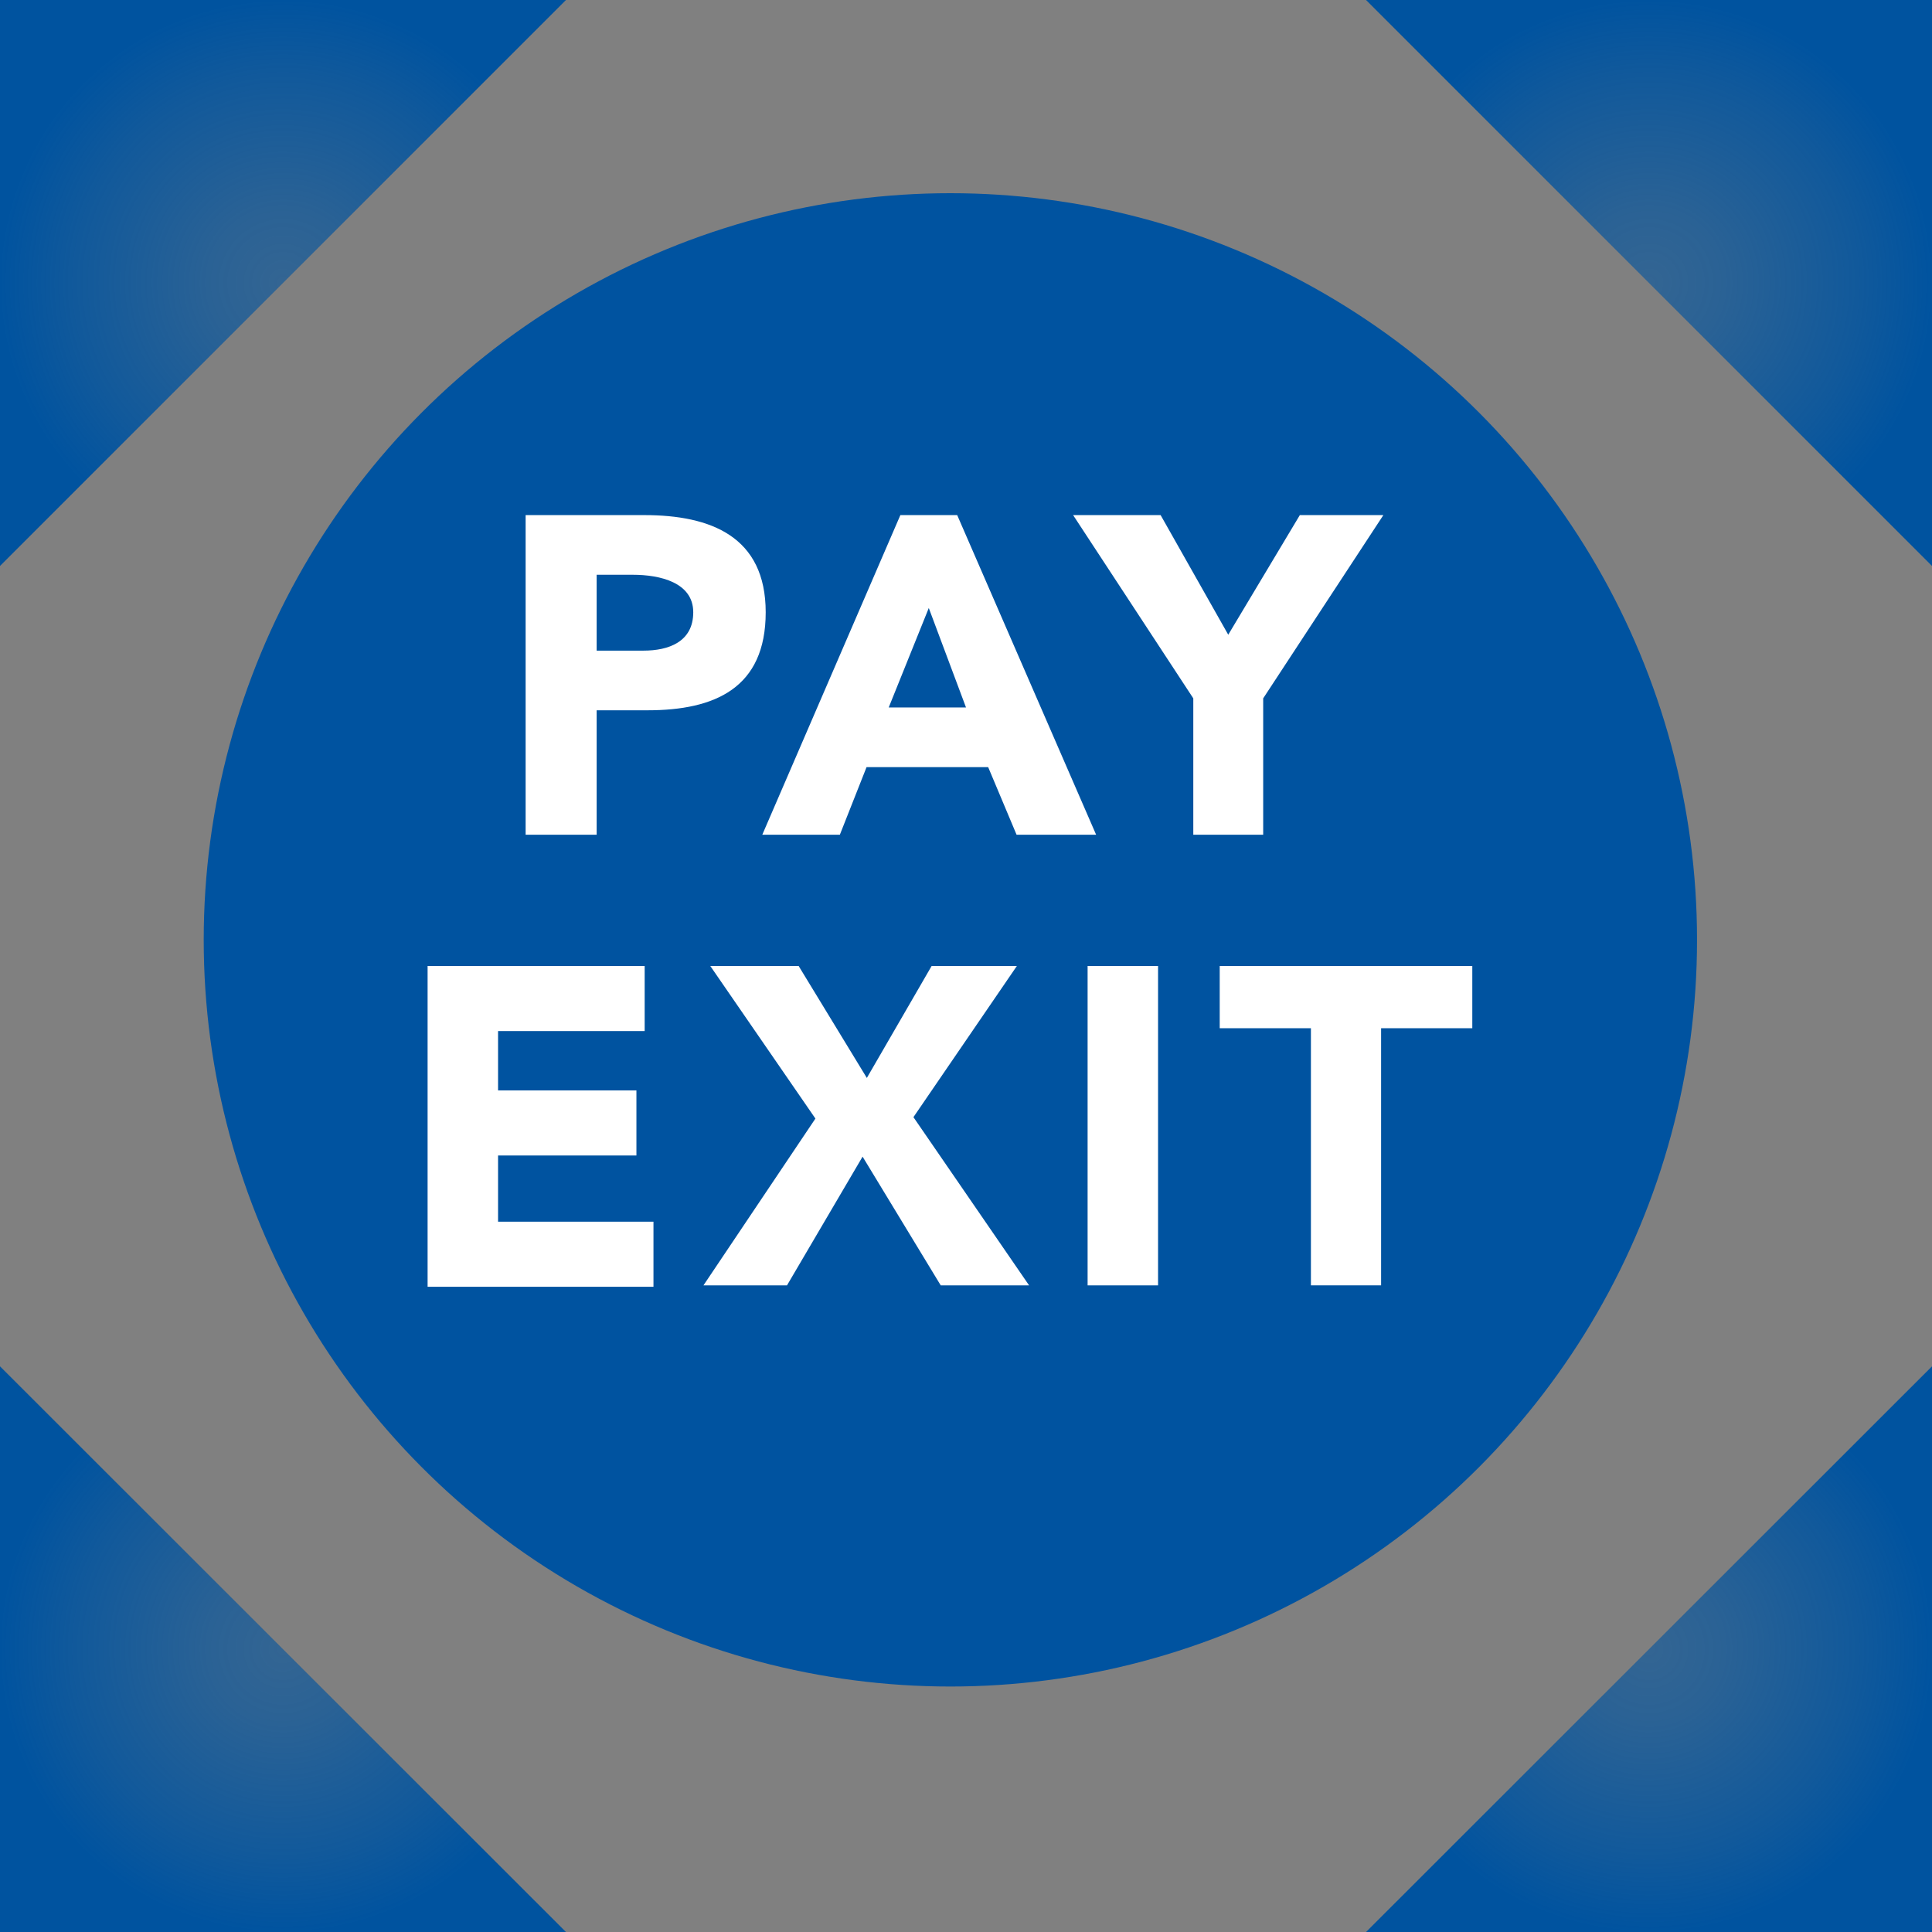 <svg xmlns="http://www.w3.org/2000/svg" xmlns:xlink="http://www.w3.org/1999/xlink" viewBox="0 0 68 68"><rect x="0" y="0" width="68" height="68" fill="#808080" stroke="none"/><defs><style>.cls-1{isolation:isolate;}.cls-2{fill:#0053a0;}.cls-2,.cls-3,.cls-4,.cls-5,.cls-6{mix-blend-mode:multiply;}.cls-3{fill:url(#radial-gradient);}.cls-4{fill:url(#radial-gradient-2);}.cls-5{fill:url(#radial-gradient-3);}.cls-6{fill:url(#radial-gradient-4);}.cls-7{fill:#fff;}</style><radialGradient id="radial-gradient" cx="58.04" cy="9.96" r="9.96" gradientUnits="userSpaceOnUse"><stop offset="0" stop-color="#00539f" stop-opacity="0.6"/><stop offset="0.26" stop-color="#00539f" stop-opacity="0.67"/><stop offset="0.74" stop-color="#00539f" stop-opacity="0.87"/><stop offset="1" stop-color="#00539f"/></radialGradient><radialGradient id="radial-gradient-2" cx="9.96" cy="58.04" r="9.96" xlink:href="#radial-gradient"/><radialGradient id="radial-gradient-3" cx="9.96" cy="9.96" r="9.96" xlink:href="#radial-gradient"/><radialGradient id="radial-gradient-4" cx="58.04" cy="58.04" r="9.96" xlink:href="#radial-gradient"/></defs><title>PayExit</title><g class="cls-1"><g id="PayExit"><circle class="cls-2" cx="33.45" cy="33.08" r="26.28"/><polygon class="cls-3" points="48.08 0 68 19.92 68 0 48.08 0"/><polygon class="cls-4" points="0 68 19.92 68 0 48.09 0 68"/><polygon class="cls-5" points="0 0 0 19.92 19.92 0 0 0"/><polygon class="cls-6" points="68 68 68 48.09 48.08 68 68 68"/><path class="cls-7" d="M18.5,18.13h4.18c2.33,0,4.27.75,4.27,3.42S25.16,25,22.79,25H21v4.38H18.5V18.13ZM21,22.9h1.65c0.87,0,1.75-.3,1.75-1.35s-1.17-1.32-2.13-1.32H21V22.9Z" transform="translate(0 0)"/><path class="cls-7" d="M31.69,18.13h2l4.89,11.25h-2.8l-1-2.38H30.5l-0.94,2.38H26.83Zm1,3.27L31.28,24.9H34Z" transform="translate(0 0)"/><path class="cls-7" d="M42,24.58l-4.23-6.45h3.08l2.38,4.21,2.52-4.21h2.94l-4.23,6.45v4.8H42v-4.8Z" transform="translate(0 0)"/><path class="cls-7" d="M15.05,34h7.64v2.29H17.53v2.09H22.4v2.29H17.53V43H23v2.29H15.05V34Z" transform="translate(0 0)"/><path class="cls-7" d="M28.7,39.37L25,34h3.11l2.4,3.94L32.79,34h3l-3.64,5.32,4.07,5.92H33.11l-2.75-4.53L27.7,45.24H24.76Z" transform="translate(0 0)"/><path class="cls-7" d="M38.28,34h2.48V45.24H38.28V34Z" transform="translate(0 0)"/><path class="cls-7" d="M46.14,36.19H42.93V34h8.89v2.19H48.61v9.05H46.14V36.19Z" transform="translate(0 0)"/></g></g></svg>